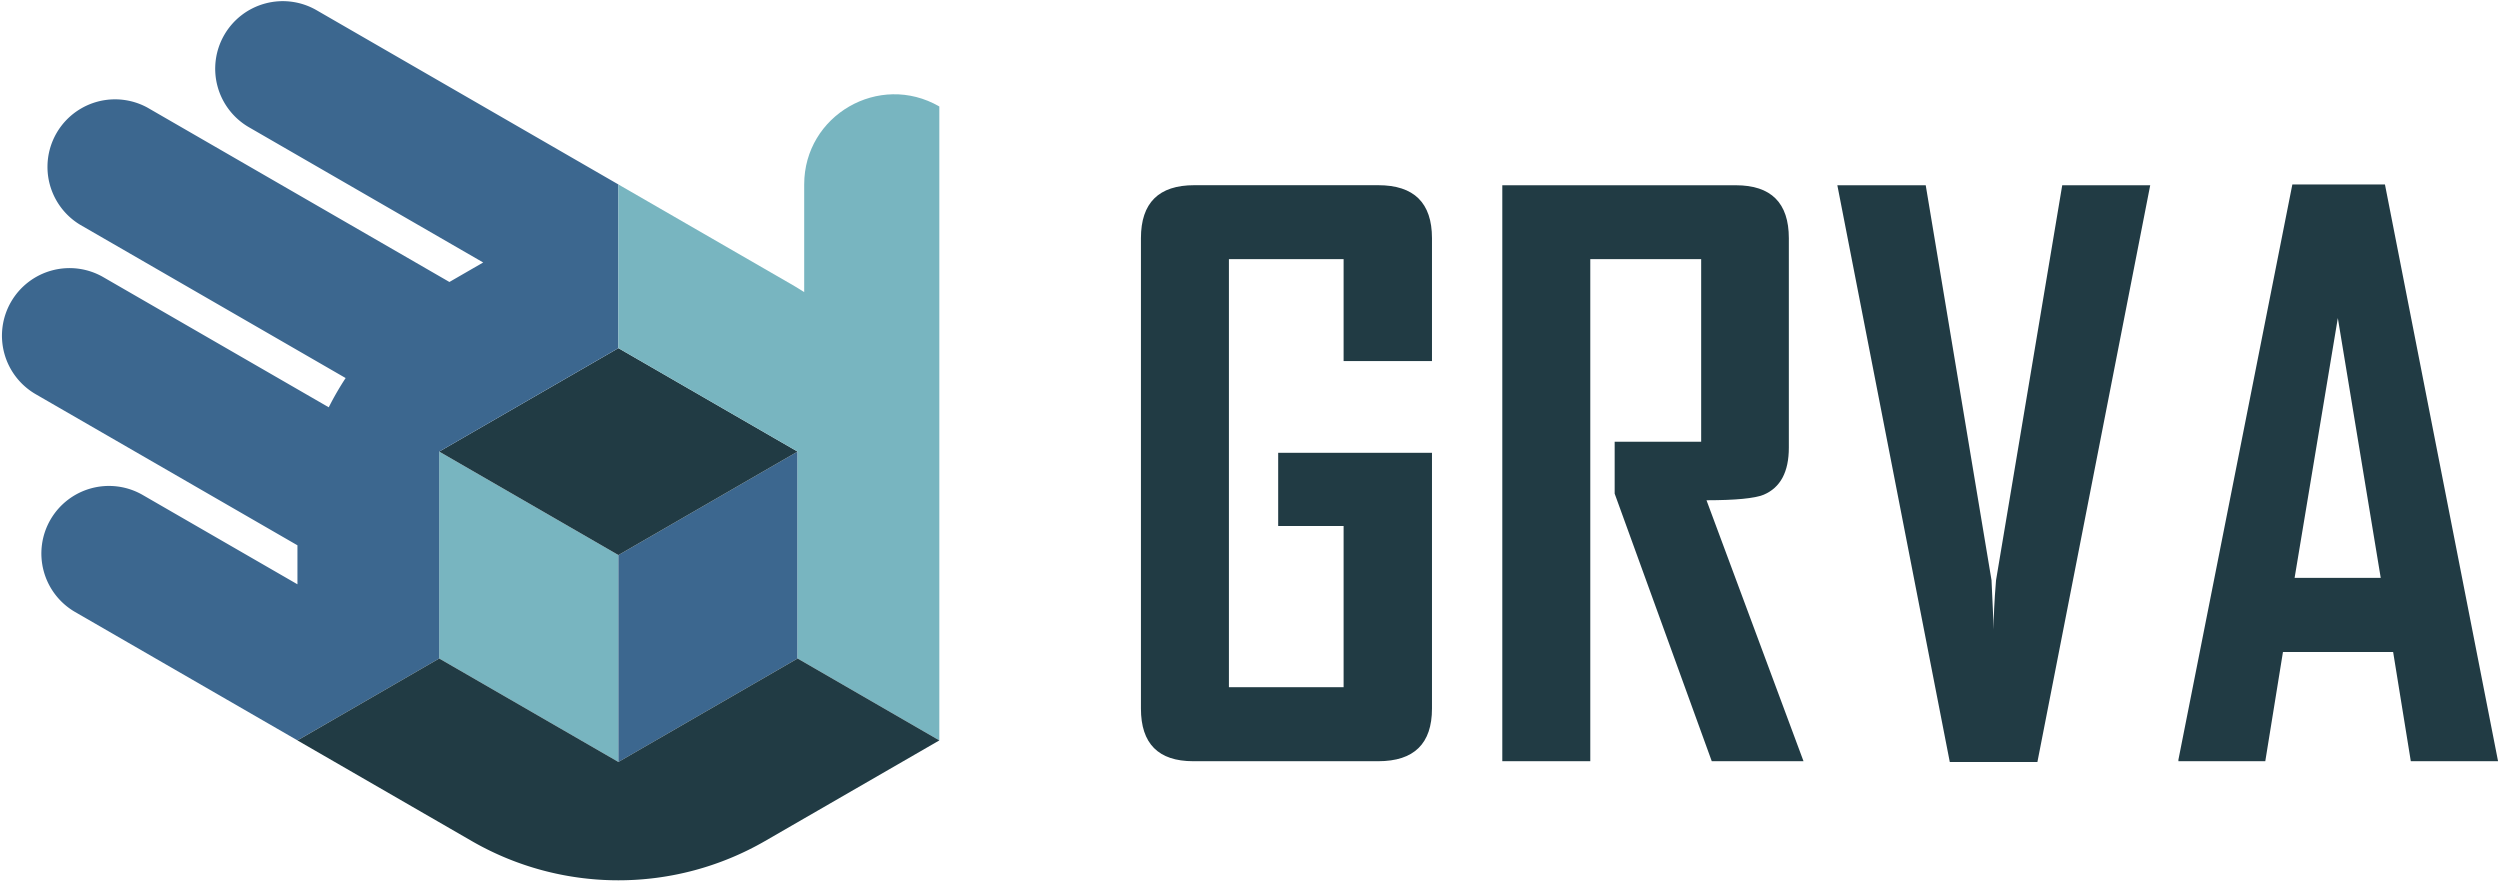 <svg id="Camada_1" data-name="Camada 1" xmlns="http://www.w3.org/2000/svg" viewBox="0 0 1282 452"><defs><style>.cls-1{fill:#213b44;}.cls-2{fill:#78b5c0;}.cls-3{fill:#3c678f;}</style></defs><title>LogoGRVA_finalgeral_solida</title><path class="cls-1" d="M734.32,363.35q0,27-27.58,27H611.87q-26.8,0-26.8-27V122.15q0-27.2,27.38-27.18h94.29q27.57,0,27.58,27.18v63H689V132.9H630.19V352.41H689V269.74H655.45V232.18h78.87Z"/><path class="cls-1" d="M924.84,390.34H877.79L828,253.13V226.52h44.36V132.9H815.5V390.34H770.38V95H890.13q27.18,0,27.19,27.18V229.54q0,18.69-12.92,24.16-6.95,2.82-29.31,2.83Z"/><path class="cls-1" d="M1102.63,95l-57.85,295.75H999.85L942.19,95h45.32l33.74,202.52q.39,8.67,1.16,25.29-.2-8.68,1.16-25.29L1057.51,95Z"/><path class="cls-1" d="M1281,390.34h-44.74l-9.06-56h-56.5l-9.06,56h-44.55v-.75l58.43-295H1223Zm-60.16-94-22-133.25-22.17,133.25Z"/><polygon class="cls-2" points="225.22 337.68 317.11 390.74 317.11 284.63 225.22 231.58 225.22 337.68"/><polygon class="cls-3" points="317.11 284.63 317.11 390.74 409 337.68 409 231.58 317.11 284.63"/><polygon class="cls-1" points="317.11 284.63 225.22 231.58 317.11 178.53 409 231.58 317.11 284.63"/><path class="cls-3" d="M188.66,358.8h0l32.77-18.93,3.79-2.19V231.58l91.89-53.05V94.59h0L162.36,5.25A34.65,34.65,0,0,0,115,17.93h0a34.65,34.65,0,0,0,12.68,47.33l120.1,69.34-17.32,10L75.73,55.25a34.65,34.65,0,0,0-34.65,60l136.16,78.61a152,152,0,0,0-8.66,15L53,142.14A34.65,34.65,0,0,0,5.65,154.82h0a34.66,34.66,0,0,0,12.68,47.34l134.2,77.47v20L73.19,253.83a34.65,34.65,0,0,0-47.33,12.69h0a34.65,34.65,0,0,0,12.68,47.33l114,65.81Z"/><polygon class="cls-3" points="160.76 384.41 170.59 390.09 170.59 390.09 160.76 384.41"/><path class="cls-2" d="M409,231.58v106.1l72.69,42V54.6c-30.8-17.78-69.3,4.45-69.3,40v55.2c-1.95-1.25-3.92-2.47-5.93-3.64L317.11,94.59v83.94Z"/><path class="cls-1" d="M409,337.68l-91.89,53.05-91.89-53.05-72.69,42,89.34,51.58a150.46,150.46,0,0,0,150.47,0l89.35-51.58Z"/></svg>